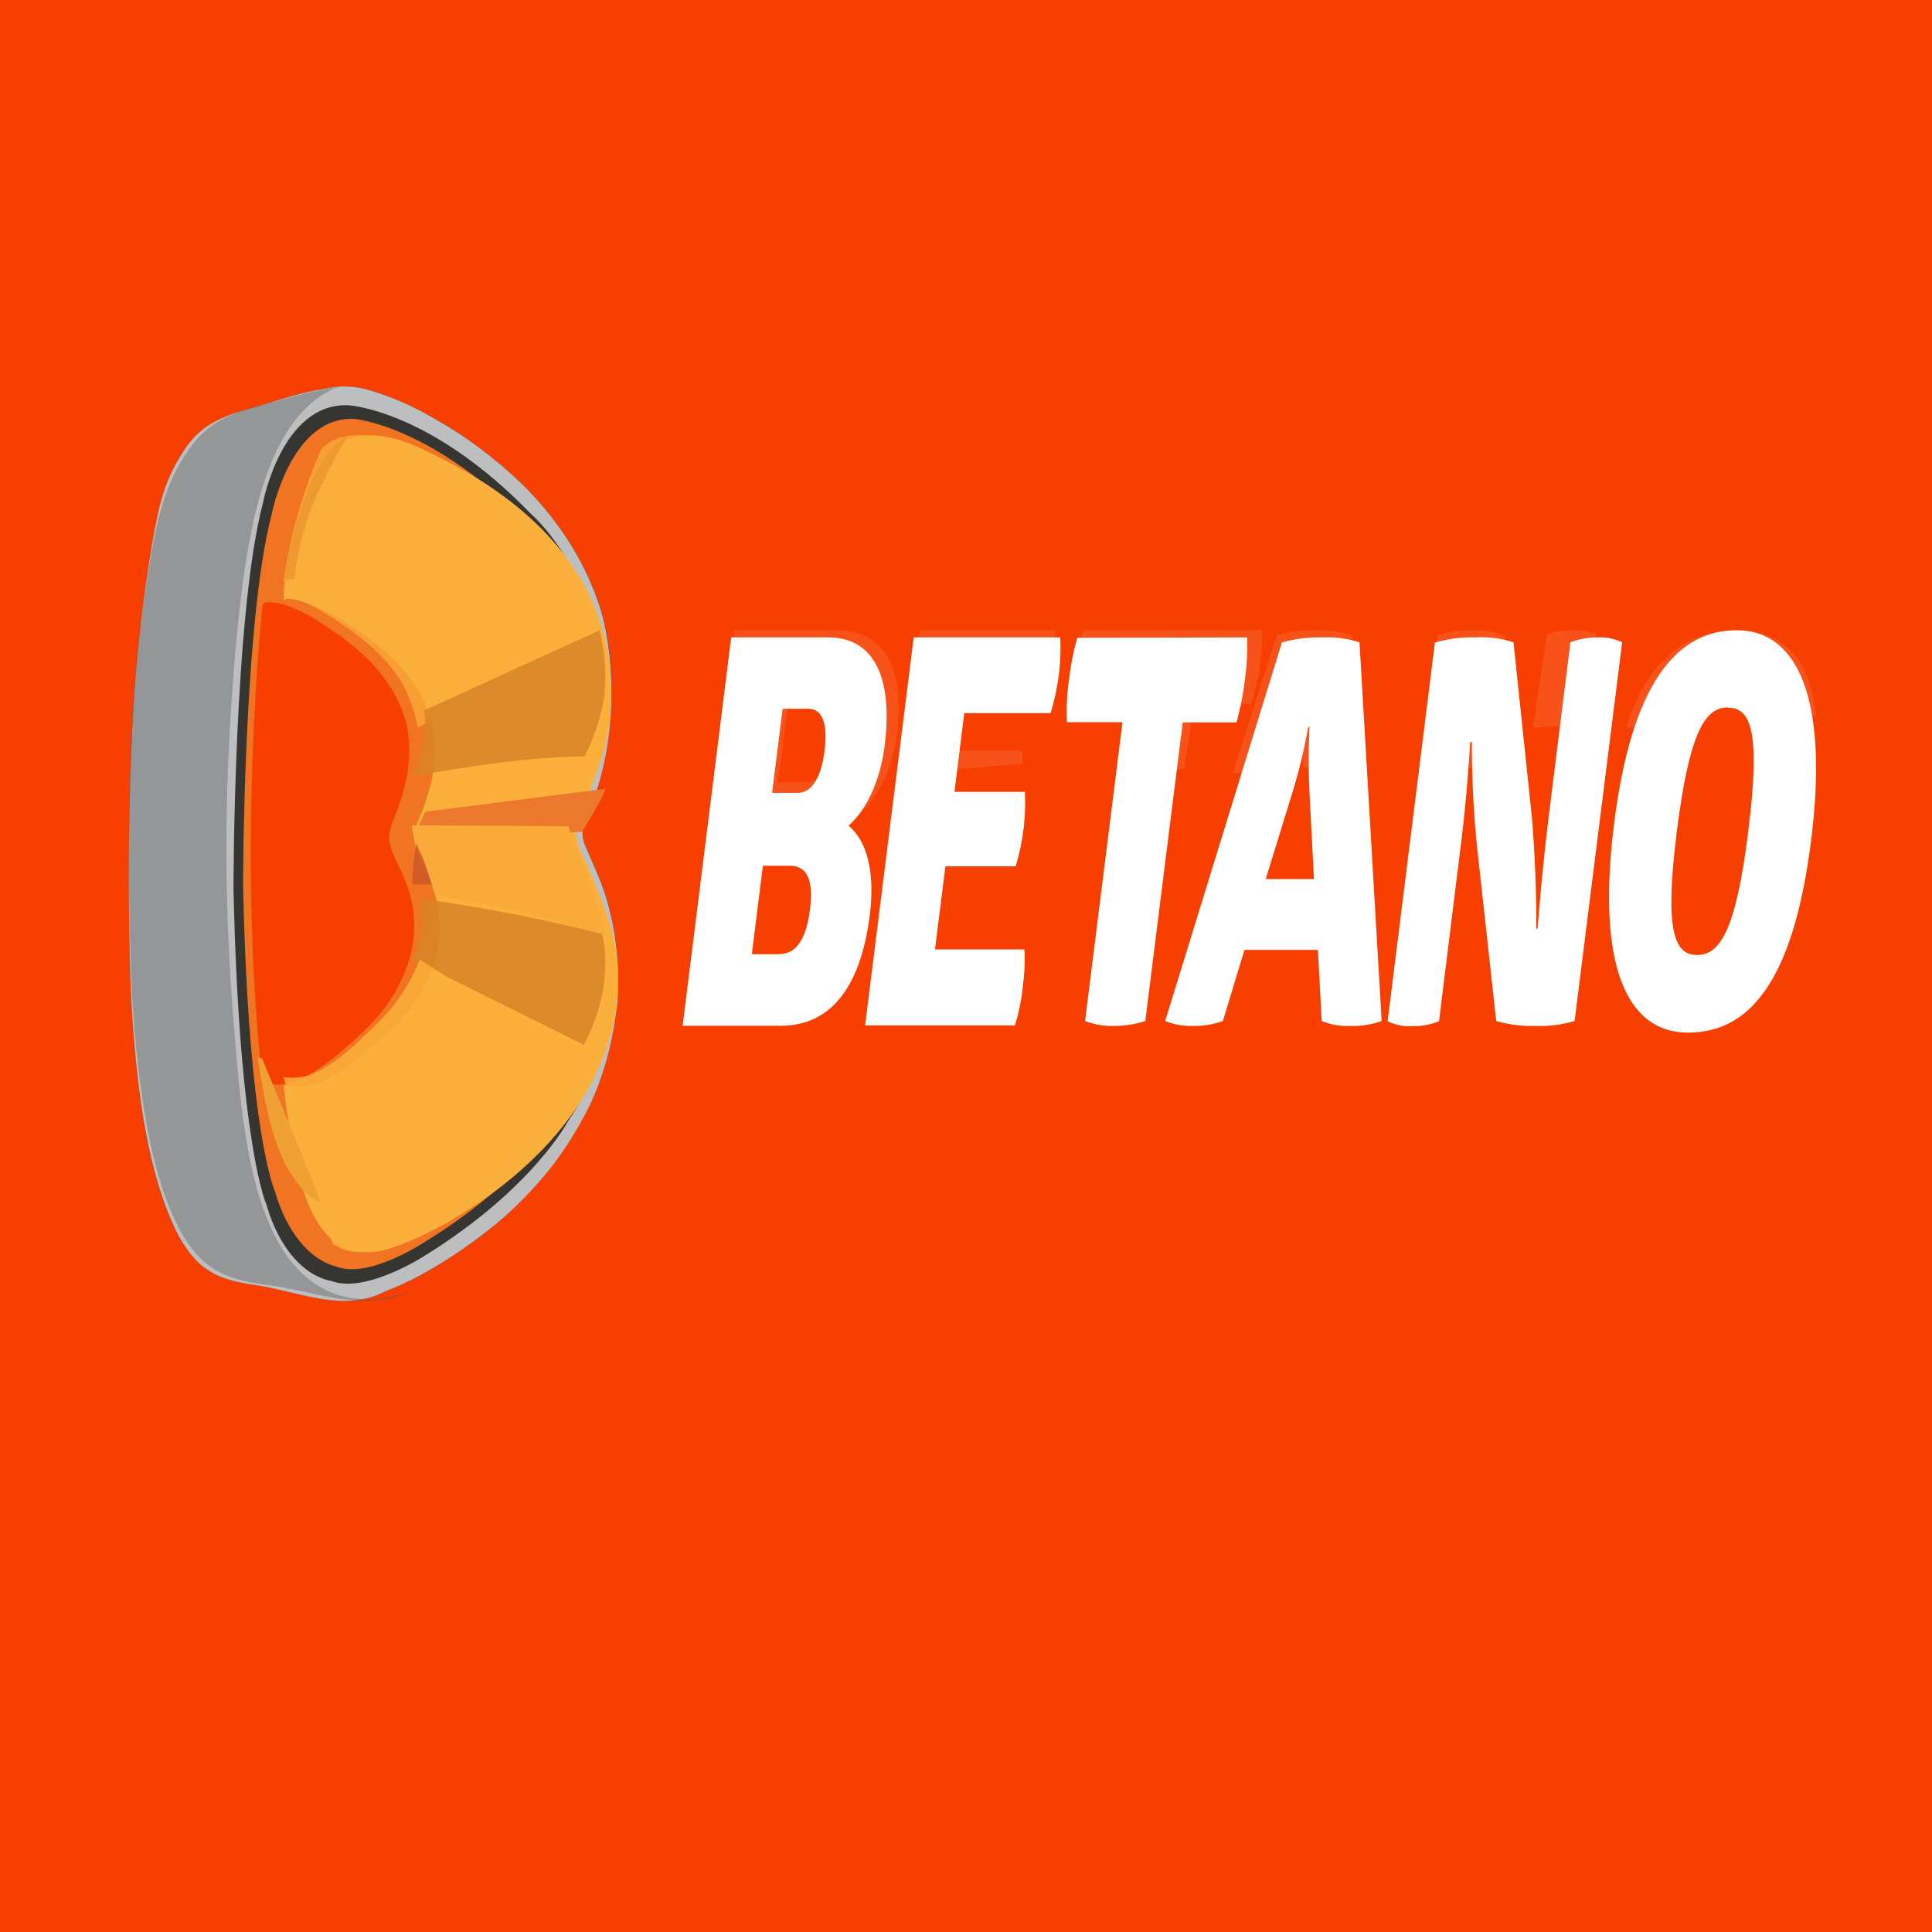 <svg width="150" height="150" viewBox="0 0 150 150" fill="none" xmlns="http://www.w3.org/2000/svg">
<rect width="150" height="150" fill="#F63F00"/>
<path d="M64.309 49.489C67.758 49.489 69.347 52.434 68.694 57.824C68.362 60.531 67.328 62.838 65.882 64.103C67.261 65.276 67.955 67.537 67.536 71.016C66.794 76.923 64.306 79.64 60.634 79.64H53L56.77 49.489H64.309ZM60.441 74.083C61.749 74.083 62.56 73.077 62.88 70.649C63.201 68.221 62.609 67.215 61.304 67.215H59.232L58.372 74.083H60.441ZM61.945 61.558C63.028 61.558 63.766 60.347 64.015 58.297C64.286 56.157 63.842 55.029 62.756 55.029H60.762L59.948 61.558H61.945ZM82.321 49.489C82.367 50.418 82.334 51.354 82.223 52.267C82.09 53.347 81.87 54.391 81.569 55.368H74.866L74.105 61.48H79.574C79.618 62.434 79.585 63.393 79.476 64.331C79.349 65.35 79.141 66.335 78.858 67.26H73.401L72.591 73.711H79.538C79.588 74.679 79.546 75.655 79.414 76.6C79.303 77.653 79.096 78.669 78.799 79.612H67.167L70.94 49.489H82.321ZM96.831 49.489C96.864 50.587 96.805 51.687 96.657 52.756C96.519 53.908 96.299 55.028 96.003 56.09H91.828L88.922 79.273C88.134 79.528 87.334 79.654 86.532 79.651C85.763 79.682 84.994 79.555 84.243 79.273L87.15 56.074H82.834C82.785 54.993 82.835 53.905 82.984 52.851C83.118 51.697 83.338 50.576 83.638 49.517L96.831 49.489ZM102.608 49.489C103.594 49.439 104.58 49.566 105.55 49.867L107.273 79.273C106.464 79.557 105.638 79.684 104.811 79.651C104.074 79.689 103.336 79.562 102.618 79.273L102.32 73.75H96.618L94.944 79.273C94.182 79.545 93.405 79.672 92.626 79.651C91.898 79.679 91.171 79.552 90.462 79.273L99.528 49.878C100.546 49.593 101.576 49.463 102.608 49.489ZM101.571 56.441C101.257 58.205 100.844 59.915 100.339 61.547L98.272 68.249H102.016L101.669 61.547C101.581 59.848 101.581 58.139 101.669 56.441H101.571ZM114.649 65.487C114.395 62.885 114.271 60.251 114.28 57.613H114.139C113.981 60.414 113.726 63.197 113.377 65.948L111.726 79.284C111.041 79.567 110.336 79.694 109.631 79.662C108.991 79.716 108.35 79.588 107.734 79.284L111.406 49.889C112.449 49.59 113.506 49.456 114.564 49.489C115.55 49.429 116.537 49.556 117.507 49.867L118.939 63.475C119.171 66.335 119.286 69.218 119.282 72.105H119.38C119.38 72.105 119.707 67.621 120.292 62.975L121.927 49.867C122.615 49.61 123.318 49.483 124.023 49.489C124.671 49.45 125.319 49.578 125.945 49.867L122.251 79.273C121.234 79.571 120.202 79.697 119.171 79.651C118.165 79.684 117.159 79.557 116.166 79.273L114.649 65.487ZM134.845 48.933C139.602 48.933 141.992 54.334 140.612 65.265C139.232 76.195 135.832 80.173 131.052 80.173C126.272 80.173 123.948 74.922 125.311 63.992C126.665 53.184 130.091 48.933 134.845 48.933ZM134.155 54.923C132.406 54.923 131.173 56.763 130.189 64.553C129.205 72.344 130.016 74.144 131.765 74.144C133.514 74.144 134.773 72.305 135.734 64.553C136.695 56.802 135.953 54.946 134.155 54.946V54.923Z" fill="white"/>
<path opacity="0.1" d="M123.931 49.23C123.338 49.007 122.724 48.909 122.109 48.938C121.44 48.934 120.773 49.032 120.119 49.23L119.008 56.507L122.857 56.237L123.931 49.23ZM134.903 48.933C130.969 48.933 127.941 51.128 126.229 56.507L131.368 56.178C132.145 54.137 133.066 53.536 134.209 53.536C135.351 53.536 136.036 54.073 136.184 55.859L141 55.544C140.592 51.145 138.38 48.933 134.903 48.933ZM79.369 58.286H74.335L75.039 53.519H81.207C81.483 52.755 81.685 51.942 81.809 51.1C81.909 50.388 81.939 49.658 81.899 48.933H71.411L69.771 60.041L79.381 59.304C79.389 58.965 79.385 58.625 79.369 58.286ZM69.619 57.091C70.309 51.805 68.632 48.933 64.993 48.933H57.039L55 64.08L66.766 63.139C68.236 61.884 69.279 59.671 69.619 57.091ZM64.679 57.543C64.421 59.55 63.644 60.735 62.496 60.735H60.392L61.25 54.372H63.358C64.5 54.372 64.969 55.46 64.683 57.554L64.679 57.543ZM92.707 54.663H97.122C97.434 53.741 97.665 52.769 97.811 51.769C97.965 50.84 98.025 49.886 97.99 48.933H84.092C83.776 49.853 83.545 50.826 83.404 51.827C83.249 52.743 83.196 53.687 83.249 54.625H87.792L86.962 60.041L91.945 59.689L92.707 54.663ZM113.938 57.36H114.045C114.045 57.36 114.045 58.257 114.064 59.661L117.695 59.293L116.826 49.339C115.992 49.018 115.143 48.887 114.295 48.948C113.386 48.907 112.478 49.038 111.581 49.339L110.473 60.041L113.806 59.696C113.907 58.24 113.938 57.36 113.938 57.36ZM101.101 55.407H101.195C101.119 56.796 101.11 58.194 101.167 59.586L105.55 59.219L104.953 49.294C104.017 49.015 103.065 48.897 102.114 48.943C101.118 48.915 100.124 49.033 99.141 49.294L95.702 60.041L100.075 59.674C100.49 58.301 100.833 56.874 101.101 55.407Z" fill="white"/>
<path d="M47.255 70.337C47.086 69.694 46.886 69.072 46.658 68.478C46.371 67.746 46.055 67.044 45.749 66.337C45.617 66.034 45.468 65.716 45.342 65.362C45.162 64.775 45.214 64.073 45.475 63.569C47.949 57.933 47.709 52.328 47.087 49.085C46.276 44.864 43.723 40.652 40.5 37.536C38.392 35.526 36.163 33.858 33.847 32.556C32.186 31.567 30.474 30.814 28.731 30.304C27.566 29.942 26.37 29.903 25.196 30.188C23.536 30.435 21.788 30.986 20.156 31.491C18.246 32.072 16.053 32.501 14.535 34.612C13.136 36.541 12.319 39.369 11.83 42.162C10.935 47.429 10.386 52.832 10.192 58.282C9.979 63.68 9.943 69.093 10.084 74.498C10.149 77.645 10.36 80.779 10.716 83.876C11.186 87.855 12.003 92.002 13.534 95.284C13.944 96.167 14.434 96.948 14.986 97.602C16.419 99.259 18.237 99.546 19.944 99.799C23.261 100.304 26.695 101.966 29.981 100.223C30.849 99.885 31.714 99.496 32.556 99.041C34.185 98.159 35.781 97.125 37.335 95.946C38.982 94.711 40.55 93.224 42.019 91.507C43.442 89.866 44.716 87.918 45.806 85.719C46.792 83.636 47.48 81.231 47.82 78.674C47.861 78.376 47.921 78.073 47.943 77.77C48.12 75.239 47.883 72.677 47.255 70.337ZM29.403 78.836C28.893 79.436 28.36 79.984 27.806 80.477C26.373 81.775 24.849 83.103 23.255 83.805C22.717 84.052 22.161 84.189 21.601 84.214C21.488 84.214 20.405 84.184 20.389 84.058C18.319 65.736 20.389 46.959 20.389 46.959C20.538 46.525 21.967 46.924 22.128 46.959C23.382 47.402 24.602 48.066 25.764 48.939C26.858 49.644 27.909 50.511 28.901 51.53C30.117 52.828 31.578 54.969 31.742 57.449C31.881 59.554 31.468 61.181 30.814 62.973C30.584 63.605 30.145 64.387 30.221 65.17C30.309 66.115 30.805 66.882 31.142 67.614C31.449 68.267 31.703 68.98 31.897 69.736C32.812 73.407 31.149 76.77 29.403 78.836Z" fill="url(#paint0_linear_61_2)"/>
<path d="M47.251 70.328C47.083 69.686 46.883 69.066 46.654 68.475C46.367 67.738 46.048 67.036 45.742 66.324C45.595 66.006 45.46 65.676 45.335 65.334C45.157 64.748 45.207 64.05 45.462 63.542C47.935 57.907 47.695 52.308 47.074 49.066C46.266 44.86 43.717 40.649 40.489 37.534C38.381 35.524 36.153 33.856 33.838 32.556C32.179 31.567 30.468 30.814 28.727 30.304C27.561 29.942 26.364 29.903 25.19 30.188C23.524 30.44 21.782 31 20.154 31.505C18.242 32.086 16.053 32.551 14.532 34.626C12.954 36.782 12.323 39.372 11.825 42.164C10.933 47.426 10.386 52.822 10.194 58.266C9.98 63.668 9.943 69.085 10.083 74.493C10.15 77.646 10.361 80.786 10.714 83.89C11.184 87.868 11.976 91.968 13.519 95.27C13.939 96.158 14.44 96.939 15.005 97.588C16.438 99.244 18.255 99.532 19.962 99.784C23.281 100.289 26.72 101.97 30.005 100.228C30.869 99.89 31.737 99.506 32.579 99.047C34.209 98.162 35.806 97.129 37.362 95.952C39.003 94.708 40.566 93.215 42.029 91.493C43.452 89.854 44.726 87.907 45.815 85.707C46.797 83.624 47.481 81.221 47.818 78.669C47.859 78.371 47.919 78.063 47.945 77.76C48.119 75.228 47.88 72.667 47.251 70.328ZM43.78 86.152C43.78 86.152 41.256 91.317 33.204 96.285C33.204 96.285 28.752 99.315 26.165 98.355C24.043 97.83 22.23 95.625 21.347 92.493C21.347 92.493 19.296 88.091 18.873 68.833C18.873 68.833 18.873 48.374 21.082 39.983C21.082 39.983 22.53 32.303 27.493 32.525C27.493 32.525 33.557 32.985 41.161 40.856C41.161 40.856 47.736 46.41 45.824 57.932C45.288 60.07 44.601 62.103 43.777 63.991C43.547 64.531 43.579 65.252 43.856 65.733C43.856 65.733 46.872 71.055 46.749 75.937C46.749 75.937 47.08 81.38 43.783 86.152H43.78Z" fill="#373531"/>
<path d="M47.239 70.327C47.069 69.685 46.869 69.066 46.639 68.474C46.352 67.742 46.037 67.04 45.728 66.328C45.581 66.01 45.445 65.68 45.321 65.339C45.153 64.753 45.215 64.063 45.479 63.577C47.384 59.394 47.967 54.032 47.056 49.066C46.261 44.86 43.697 40.649 40.48 37.534C38.372 35.525 36.143 33.859 33.828 32.56C32.17 31.57 30.46 30.816 28.719 30.309C27.553 29.943 26.357 29.902 25.183 30.187C23.527 30.44 21.777 31.005 20.149 31.51C18.238 32.086 16.027 32.52 14.523 34.626C12.741 37.125 12.315 39.372 11.823 42.159C10.931 47.424 10.385 52.823 10.192 58.27C9.98 63.671 9.944 69.085 10.082 74.492C10.149 77.638 10.36 80.772 10.713 83.868C11.183 87.847 12 91.992 13.529 95.269C13.942 96.156 14.437 96.937 14.996 97.587C16.428 99.248 18.248 99.531 19.951 99.788C23.269 100.293 26.706 101.969 29.99 100.227C30.854 99.894 31.721 99.505 32.563 99.051C34.193 98.166 35.79 97.131 37.345 95.951C38.996 94.726 40.568 93.248 42.041 91.538C43.464 89.893 44.738 87.941 45.826 85.737C46.808 83.643 47.492 81.23 47.828 78.668C47.87 78.37 47.926 78.067 47.948 77.764C48.117 75.229 47.872 72.666 47.239 70.327ZM44.104 87.049C44.104 87.049 41.338 92.32 32.995 97.481C32.995 97.481 28.432 100.459 25.741 99.46C23.529 99.036 21.616 96.794 20.695 93.547C20.695 93.547 18.569 88.973 18.128 68.984C18.128 68.984 18.128 47.728 20.418 39.038C20.418 39.038 21.881 31.248 27.041 31.465C27.041 31.465 33.371 31.768 41.262 39.937C41.262 39.937 48.302 45.91 46.308 57.861C46.308 57.861 45.911 60.386 44.416 63.804C44.416 63.804 44.019 64.723 44.28 65.263C44.28 65.263 47.434 71.16 47.305 76.245C47.314 76.26 47.526 82.096 44.104 87.049Z" fill="url(#paint1_linear_61_2)"/>
<path d="M46.382 69.101C46.129 68.497 45.892 67.883 45.63 67.289C45.262 66.434 44.868 65.82 44.734 64.797C44.723 64.288 44.797 63.783 44.95 63.333C46.992 58.799 47.665 56.25 47.38 52.33C46.575 41.194 35.63 36.281 33.208 35.068C26.255 31.603 24.042 35.626 22.84 41.619C22.477 43.269 22.196 44.962 22 46.68C22.158 46.214 23.609 46.762 23.773 46.813C25.065 47.286 26.325 47.955 27.535 48.809C28.668 49.522 29.756 50.398 30.785 51.424C32.042 52.734 33.552 54.894 33.739 57.391C33.884 59.515 33.457 61.158 32.781 62.965C32.541 63.609 32.088 64.397 32.164 65.18C32.256 66.132 32.768 66.915 33.119 67.647C33.425 68.314 33.678 69.038 33.871 69.802C34.823 73.384 33.119 76.89 31.313 78.973C30.788 79.57 30.239 80.119 29.672 80.615C28.188 81.92 26.612 83.261 24.961 83.968C24.403 84.218 23.828 84.357 23.247 84.382C23.133 84.382 22.052 84.351 22.013 84.228C22.289 86.547 22.538 88.138 22.696 88.978C23.835 95.119 25.782 97.596 29.262 97.166C32.508 96.751 48 89.198 48 75.922C47.977 73.369 47.258 71.168 46.382 69.101Z" fill="#FBB03B"/>
<path d="M23.049 98.456C20.037 95.206 19.066 89.213 18.554 84.13C18.366 82.201 18.206 80.273 18.053 78.334C17.948 76.886 17.858 75.438 17.788 73.991C17.532 69.041 17.509 64.072 17.722 59.118C17.802 57.402 17.893 55.691 18.011 53.975C18.168 51.727 18.342 49.479 18.603 47.252C19.365 40.722 20.692 33.078 25.406 30.43C25.751 30.227 26.111 30.083 26.478 30C24.64 30.263 22.938 30.724 21.134 31.225C19.045 31.807 16.698 32.288 15.041 34.399C13.231 36.728 12.493 39.122 11.95 41.906C10.961 47.2 10.357 52.629 10.146 58.105C9.951 63.54 9.951 68.986 10.146 74.421C10.218 77.552 10.451 80.67 10.842 83.751C11.361 87.745 12.148 91.961 13.837 95.252C14.292 96.139 14.835 96.924 15.449 97.581C17.033 99.241 19.038 99.529 20.922 99.782C24.581 100.289 28.376 101.974 32 100.223C28.968 101.296 25.66 101.266 23.049 98.456Z" fill="url(#paint2_linear_61_2)"/>
<path opacity="0.7" d="M22 46.246C22 46.246 21.981 41.746 24.925 34.901C24.925 34.901 26.956 32.116 32.511 35.351C33.813 36.026 39.672 38.746 43.055 44.506C43.055 44.506 44.464 46.782 45 49.441L32.427 56.507C32.421 56.427 32.41 56.349 32.396 56.272C31.996 54.368 31.218 52.73 30.181 51.612C29.752 51.099 29.304 50.63 28.839 50.206L28.705 50.111C28.035 49.522 27.346 48.991 26.64 48.522C26.64 48.522 23.69 46.411 22 46.246Z" fill="url(#paint3_linear_61_2)"/>
<path opacity="0.85" d="M32 60.293C32 60.293 40.024 58.706 45.388 58.737C45.388 58.737 46.76 56.132 46.964 53.584C47.074 52.012 46.931 50.428 46.545 48.933L32.942 55.158C33.031 55.739 33.043 56.335 32.979 56.921V57.106C32.823 58.246 32.489 59.331 32 60.293Z" fill="url(#paint4_linear_61_2)"/>
<path d="M45.173 64.588C45.173 64.588 46.77 62.126 47 61.24L32.996 63.026C32.713 63.721 32.38 64.39 32 65.027L45.173 64.588Z" fill="url(#paint5_linear_61_2)"/>
<path opacity="0.85" d="M32.305 65.545L44 64.08C43.752 65.433 43.653 67.147 43.725 68.813L32 68.651C32.038 67.528 32.143 66.462 32.305 65.545Z" fill="#CC5827"/>
<path d="M32.014 64.08L44.136 64.147C44.38 65.032 44.688 65.867 45.053 66.635C45.421 67.568 46.773 70.738 47 72.6C47 72.6 41.328 70.758 33.766 69.481C33.766 69.481 33.029 66.87 32.606 66.137C32.625 66.137 31.891 64.788 32.014 64.08Z" fill="url(#paint6_linear_61_2)"/>
<path opacity="0.85" d="M32.648 69.76C32.648 69.76 40.035 70.761 46.75 72.514C46.75 72.514 47.884 76.378 45.323 81.12L32 74.507C32 74.507 33.199 72.342 32.648 69.76Z" fill="url(#paint7_linear_61_2)"/>
<path d="M20.336 82.151L25 93.427C24.273 93.116 23.623 92.582 23.112 91.876C22.66 91.318 22.274 90.686 21.965 89.997C21.63 89.257 21.349 88.481 21.124 87.681C20.817 86.597 20.569 85.489 20.382 84.364C20.161 83.119 20 82.067 20 82.067C20.104 82.13 20.22 82.159 20.336 82.151Z" fill="url(#paint8_linear_61_2)"/>
<path d="M22.889 44.969C22.889 44.969 22.963 42.468 24.432 38.814C25.202 37.084 26.06 35.406 27 33.787C27 33.787 25.06 34.806 23.857 38.061C23.284 39.623 22.809 41.229 22.436 42.867C22.248 43.615 22.102 44.377 22 45.147C22 45.147 22.227 44.891 22.889 44.969Z" fill="url(#paint9_linear_61_2)"/>
<path opacity="0.85" d="M32.584 74.493L45 82.362C45 82.362 43.894 85.305 41.241 88.416C40.969 88.74 40.693 89.058 40.408 89.366C39.876 89.944 39.315 90.511 38.67 91.105C37.603 92.104 36.505 93 35.381 93.789C33.495 95.13 31.543 96.178 29.549 96.921C29.101 97.056 27.466 97.667 25.821 96.576L22 83.615C22.577 83.703 23.157 83.685 23.732 83.561C24.299 83.372 25.248 83.118 27.459 81.211C28.133 80.59 29.652 79.116 29.831 78.905C30.59 78.099 31.284 77.124 31.895 76.005C32.15 75.537 32.38 75.031 32.584 74.493Z" fill="url(#paint10_linear_61_2)"/>
<defs>
<linearGradient id="paint0_linear_61_2" x1="10.912" y1="4928.12" x2="15222.5" y2="4928.12" gradientUnits="userSpaceOnUse">
<stop offset="0.06" stop-color="#F07422"/>
<stop offset="0.83" stop-color="#AF3424"/>
</linearGradient>
<linearGradient id="paint1_linear_61_2" x1="11.216" y1="4928.31" x2="15218.4" y2="4928.31" gradientUnits="userSpaceOnUse">
<stop offset="0.43" stop-color="#BDBEC0"/>
<stop offset="0.65" stop-color="white"/>
<stop offset="1" stop-color="#A8AAAD"/>
</linearGradient>
<linearGradient id="paint2_linear_61_2" x1="4406.48" y1="520.39" x2="4406.48" y2="10027.5" gradientUnits="userSpaceOnUse">
<stop stop-color="#595A5C" stop-opacity="0.4"/>
<stop offset="0.01" stop-color="#646667" stop-opacity="0.46"/>
<stop offset="0.03" stop-color="#858786" stop-opacity="0.62"/>
<stop offset="0.05" stop-color="#A1A3A1" stop-opacity="0.76"/>
<stop offset="0.07" stop-color="#B6B9B5" stop-opacity="0.86"/>
<stop offset="0.09" stop-color="#C5C9C3" stop-opacity="0.94"/>
<stop offset="0.11" stop-color="#CED2CC" stop-opacity="0.98"/>
<stop offset="0.13" stop-color="#D1D5CF"/>
<stop offset="0.48" stop-color="#D2D3D4"/>
<stop offset="0.69" stop-color="#424143" stop-opacity="0.1"/>
<stop offset="0.71" stop-color="#59595A" stop-opacity="0.26"/>
<stop offset="0.74" stop-color="#797B7A" stop-opacity="0.48"/>
<stop offset="0.78" stop-color="#949794" stop-opacity="0.67"/>
<stop offset="0.81" stop-color="#A8ADA8" stop-opacity="0.81"/>
<stop offset="0.84" stop-color="#B7BCB7" stop-opacity="0.92"/>
<stop offset="0.87" stop-color="#C0C6C0" stop-opacity="0.98"/>
<stop offset="0.89" stop-color="#C3C9C3"/>
<stop offset="1" stop-color="#373531"/>
</linearGradient>
<linearGradient id="paint3_linear_61_2" x1="4886.22" y1="1462.73" x2="3065.68" y2="3046.97" gradientUnits="userSpaceOnUse">
<stop stop-color="#E05926"/>
<stop offset="1" stop-color="#FBB03B"/>
</linearGradient>
<linearGradient id="paint4_linear_61_2" x1="-277.84" y1="1376.93" x2="5681.31" y2="229.055" gradientUnits="userSpaceOnUse">
<stop stop-color="#DB8B27"/>
<stop offset="1" stop-color="#BC4026"/>
</linearGradient>
<linearGradient id="paint5_linear_61_2" x1="3076.64" y1="-72.896" x2="3073.58" y2="379.016" gradientUnits="userSpaceOnUse">
<stop stop-color="#E45B25"/>
<stop offset="1" stop-color="#FBB03B"/>
</linearGradient>
<linearGradient id="paint6_linear_61_2" x1="5753.48" y1="657.98" x2="-391.279" y2="563.642" gradientUnits="userSpaceOnUse">
<stop stop-color="#E45B25"/>
<stop offset="1" stop-color="#FBB03B"/>
</linearGradient>
<linearGradient id="paint7_linear_61_2" x1="-463.54" y1="406.043" x2="4958.36" y2="1391.77" gradientUnits="userSpaceOnUse">
<stop stop-color="#DB8B27"/>
<stop offset="1" stop-color="#BC4026"/>
</linearGradient>
<linearGradient id="paint8_linear_61_2" x1="67.4" y1="323.897" x2="2976.75" y2="745.006" gradientUnits="userSpaceOnUse">
<stop offset="0.06" stop-color="#EFA133"/>
<stop offset="0.83" stop-color="#F26222"/>
</linearGradient>
<linearGradient id="paint9_linear_61_2" x1="140.58" y1="1789.02" x2="1837.71" y2="1400.19" gradientUnits="userSpaceOnUse">
<stop offset="0.06" stop-color="#EFA133"/>
<stop offset="0.83" stop-color="#F26222"/>
</linearGradient>
<linearGradient id="paint10_linear_61_2" x1="5946.89" y1="2624.04" x2="4179.34" y2="1059.14" gradientUnits="userSpaceOnUse">
<stop stop-color="#E45B25"/>
<stop offset="1" stop-color="#FBB03B"/>
</linearGradient>
</defs>
</svg>
